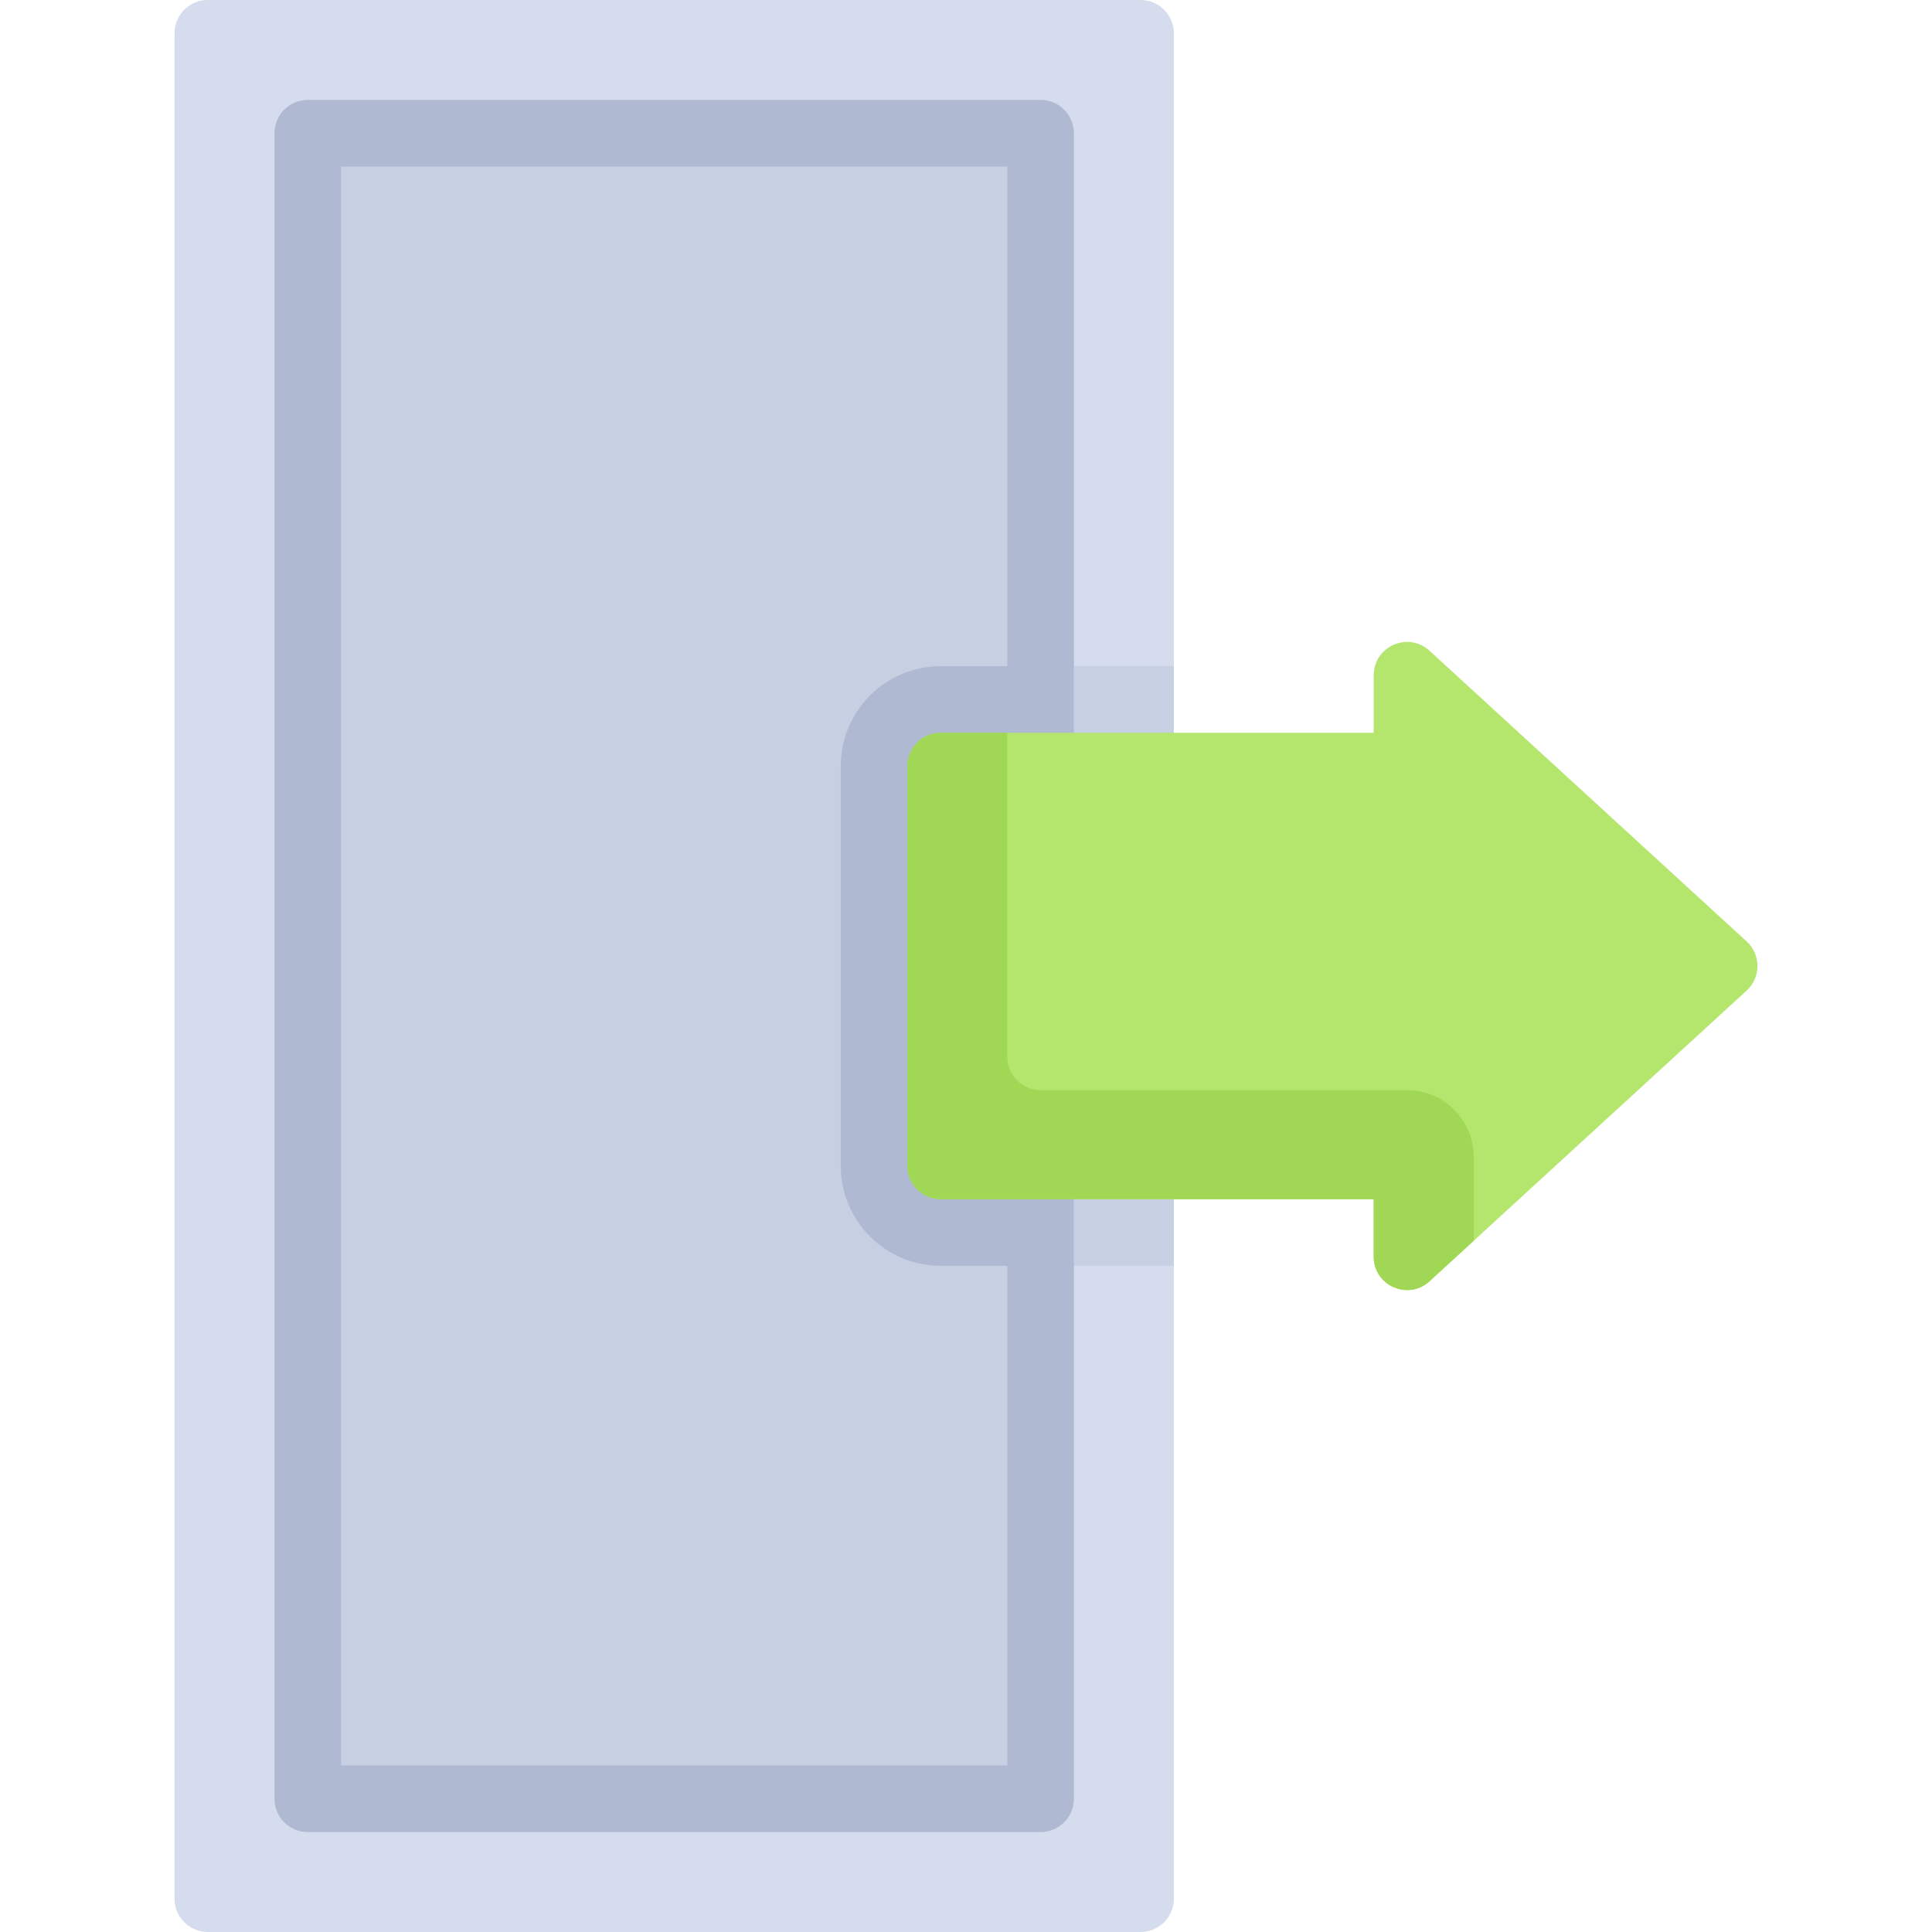 <?xml version="1.0" encoding="iso-8859-1"?>
<!-- Generator: Adobe Illustrator 19.0.0, SVG Export Plug-In . SVG Version: 6.00 Build 0)  -->
<svg version="1.1" id="Layer_1" xmlns="http://www.w3.org/2000/svg" xmlns:xlink="http://www.w3.org/1999/xlink" x="0px" y="0px"
	 viewBox="0 0 512 512" style="enable-background:new 0 0 512 512;" xml:space="preserve">
<path style="fill:#D5DCED;" d="M46.256,8.828v494.345c0,4.875,3.953,8.828,8.828,8.828h247.172c4.875,0,8.828-3.953,8.828-8.828
	V8.828c0-4.875-3.953-8.828-8.828-8.828H55.084C50.208,0,46.256,3.953,46.256,8.828z"/>
<path style="fill:#AFB9D2;" d="M275.773,485.517H81.566c-4.879,0-8.828-3.953-8.828-8.828V35.31c0-4.875,3.948-8.828,8.828-8.828
	h194.207c4.879,0,8.828,3.953,8.828,8.828V476.69C284.6,481.565,280.652,485.517,275.773,485.517z"/>
<rect x="90.393" y="44.138" style="fill:#C7CFE2;" width="176.552" height="423.724"/>
<path style="fill:#AFB9D2;" d="M249.29,335.448h35.31V176.552h-35.31c-14.626,0-26.483,11.857-26.483,26.483v105.931
	C222.807,323.592,234.665,335.448,249.29,335.448z"/>
<rect x="284.601" y="176.552" style="fill:#C7CFE2;" width="26.483" height="158.897"/>
<path style="fill:#B4E66E;" d="M462.881,249.493l-84.04-77.036c-5.662-5.191-14.793-1.174-14.793,6.507v15.243H249.29
	c-4.875,0-8.828,3.953-8.828,8.828v105.931c0,4.875,3.953,8.828,8.828,8.828h114.759v15.243c0,7.681,9.131,11.698,14.793,6.507
	l84.04-77.036C466.698,259.008,466.698,252.991,462.881,249.493z"/>
<path style="fill:#A0D755;" d="M372.876,288.915h-97.103c-4.875,0-8.828-3.953-8.828-8.828v-85.88H249.29
	c-4.875,0-8.828,3.953-8.828,8.828v105.931c0,4.875,3.953,8.828,8.828,8.828h114.759v15.243c0,7.681,9.131,11.698,14.793,6.507
	l11.69-10.716v-22.257C390.531,296.82,382.627,288.915,372.876,288.915z"/>
<g>
</g>
<g>
</g>
<g>
</g>
<g>
</g>
<g>
</g>
<g>
</g>
<g>
</g>
<g>
</g>
<g>
</g>
<g>
</g>
<g>
</g>
<g>
</g>
<g>
</g>
<g>
</g>
<g>
</g>
</svg>
